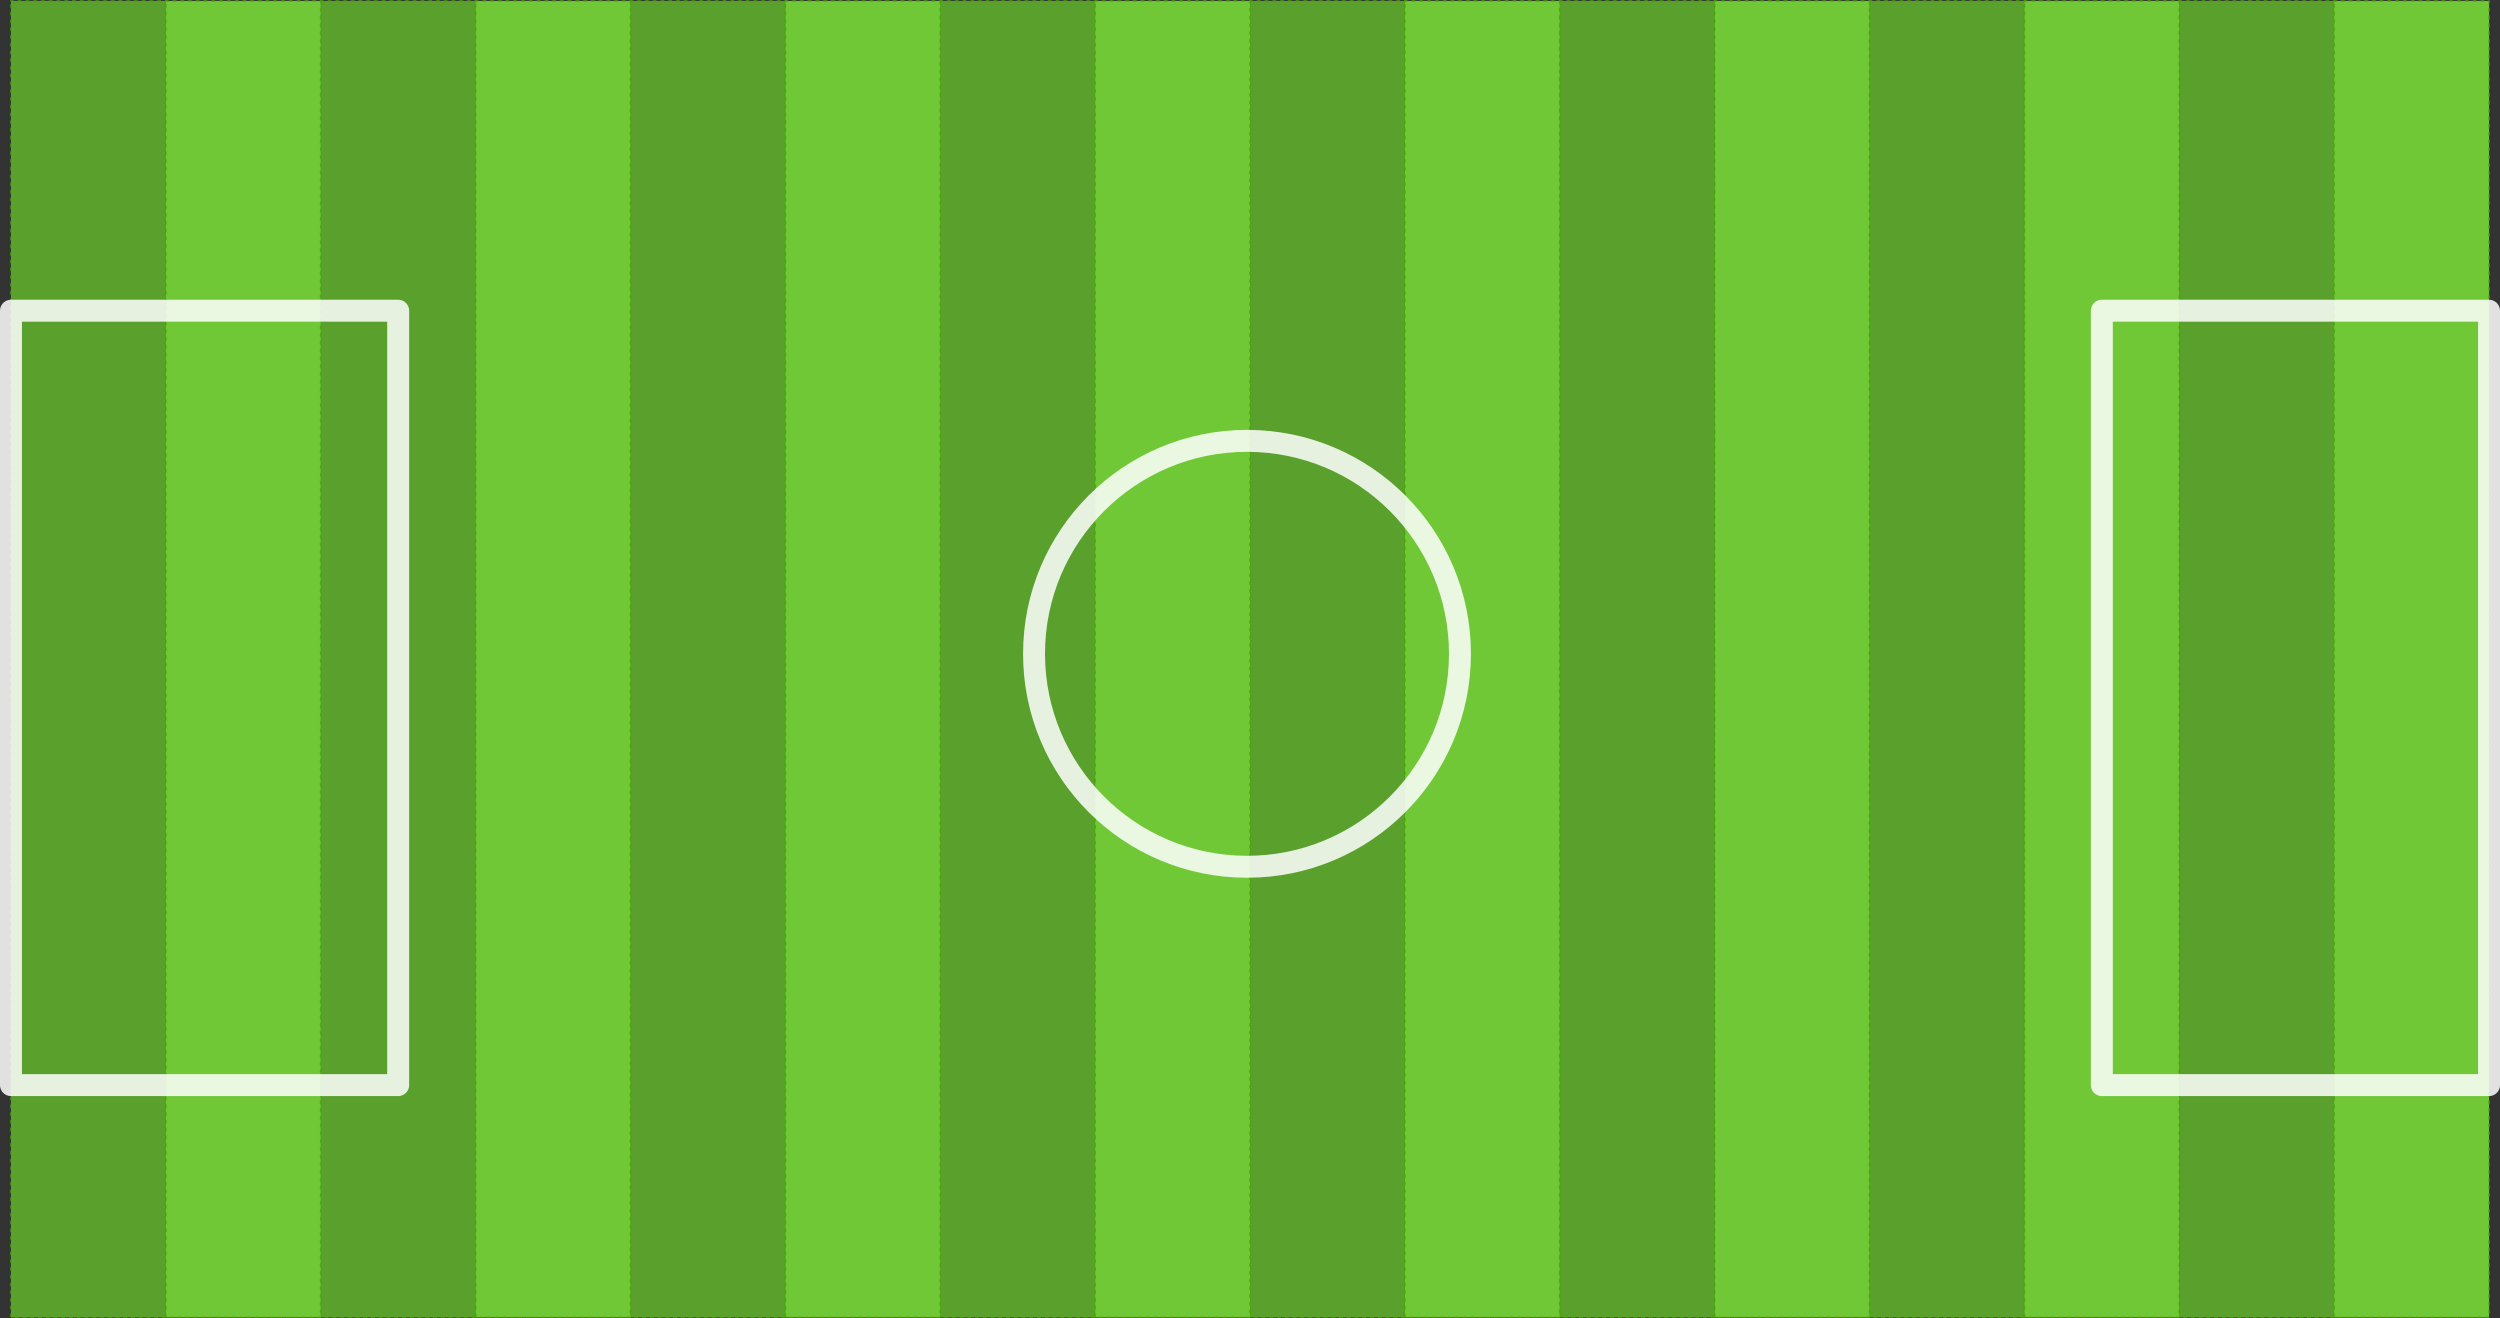 <?xml version="1.0" encoding="UTF-8" standalone="no"?>
<!-- Created with Inkscape (http://www.inkscape.org/) -->

<svg
   width="341.667mm"
   height="180.181mm"
   viewBox="0 0 341.667 180.181"
   version="1.1"
   id="svg5"
   inkscape:version="1.1.2 (0a00cf5339, 2022-02-04)"
   sodipodi:docname="soccer_field.svg"
   inkscape:export-filename="/home/martin/projects/godot/GGJ25BubbleSoccer/assets/soccer_field.png"
   inkscape:export-xdpi="76.129997"
   inkscape:export-ydpi="76.129997"
   xmlns:inkscape="http://www.inkscape.org/namespaces/inkscape"
   xmlns:sodipodi="http://sodipodi.sourceforge.net/DTD/sodipodi-0.dtd"
   xmlns="http://www.w3.org/2000/svg"
   xmlns:svg="http://www.w3.org/2000/svg">
  <rect x="0" y="0" width="341.667" height="180.181" fill="#333333" stroke="none"/>
  <sodipodi:namedview
     id="namedview7"
     pagecolor="#ffffff"
     bordercolor="#666666"
     borderopacity="1.0"
     inkscape:pageshadow="2"
     inkscape:pageopacity="0.0"
     inkscape:pagecheckerboard="0"
     inkscape:document-units="mm"
     showgrid="true"
     inkscape:zoom="0.77593294"
     inkscape:cx="425.29448"
     inkscape:cy="434.31588"
     inkscape:window-width="1916"
     inkscape:window-height="1041"
     inkscape:window-x="0"
     inkscape:window-y="37"
     inkscape:window-maximized="1"
     inkscape:current-layer="layer1"
     fit-margin-top="0"
     fit-margin-left="0"
     fit-margin-right="0"
     fit-margin-bottom="0">
    <inkscape:grid
       type="xygrid"
       id="grid253"
       originx="1.5"
       originy="0.132" />
  </sodipodi:namedview>
  <defs
     id="defs2" />
  <g
     inkscape:label="Layer 1"
     inkscape:groupmode="layer"
     id="layer1"
     transform="translate(1.5,0.132)">
    <g
       id="g588">
      <rect
         style="fill:#5aa02c;stroke:#44aa00;stroke-width:0.265;stroke-linecap:round;stroke-linejoin:round;stroke-dasharray:0.265, 0.794;stroke-opacity:0.713"
         id="rect31"
         width="21.167"
         height="179.917"
         x="1.7763568e-15"
         y="8.8817842e-16" />
      <rect
         style="fill:#5aa02c;stroke:#44aa00;stroke-width:0.265;stroke-linecap:round;stroke-linejoin:round;stroke-dasharray:0.265, 0.794;stroke-opacity:0.713"
         id="rect31-3"
         width="21.167"
         height="179.917"
         x="42.333"
         y="-5.0862632e-06" />
      <rect
         style="fill:#5aa02c;stroke:#44aa00;stroke-width:0.265;stroke-linecap:round;stroke-linejoin:round;stroke-dasharray:0.265, 0.794;stroke-opacity:0.713"
         id="rect31-6"
         width="21.167"
         height="179.917"
         x="84.667"
         y="0" />
      <rect
         style="fill:#5aa02c;stroke:#44aa00;stroke-width:0.265;stroke-linecap:round;stroke-linejoin:round;stroke-dasharray:0.265, 0.794;stroke-opacity:0.713"
         id="rect31-3-7"
         width="21.167"
         height="179.917"
         x="127"
         y="-3.8146973e-06" />
      <rect
         style="fill:#5aa02c;stroke:#44aa00;stroke-width:0.265;stroke-linecap:round;stroke-linejoin:round;stroke-dasharray:0.265, 0.794;stroke-opacity:0.713"
         id="rect31-5"
         width="21.167"
         height="179.917"
         x="169.333"
         y="0" />
      <rect
         style="fill:#5aa02c;stroke:#44aa00;stroke-width:0.265;stroke-linecap:round;stroke-linejoin:round;stroke-dasharray:0.265, 0.794;stroke-opacity:0.713"
         id="rect31-3-3"
         width="21.167"
         height="179.917"
         x="211.667"
         y="-7.6293945e-06" />
      <rect
         style="fill:#5aa02c;stroke:#44aa00;stroke-width:0.265;stroke-linecap:round;stroke-linejoin:round;stroke-dasharray:0.265, 0.794;stroke-opacity:0.713"
         id="rect31-6-5"
         width="21.167"
         height="179.917"
         x="254"
         y="0" />
      <rect
         style="fill:#5aa02c;stroke:#44aa00;stroke-width:0.265;stroke-linecap:round;stroke-linejoin:round;stroke-dasharray:0.265, 0.794;stroke-opacity:0.713"
         id="rect31-3-7-6"
         width="21.167"
         height="179.917"
         x="296.333"
         y="-7.6293945e-06" />
    </g>
    <g
       id="g598"
       transform="translate(179.917,89.958)"
       style="fill:#71c837">
      <rect
         style="fill:#71c837;stroke:#44aa00;stroke-width:0.265;stroke-linecap:round;stroke-linejoin:round;stroke-dasharray:0.265, 0.794;stroke-opacity:0.713"
         id="rect31-2"
         width="21.167"
         height="179.917"
         x="-158.75"
         y="-89.958" />
      <rect
         style="fill:#71c837;stroke:#44aa00;stroke-width:0.265;stroke-linecap:round;stroke-linejoin:round;stroke-dasharray:0.265, 0.794;stroke-opacity:0.713"
         id="rect31-3-9"
         width="21.167"
         height="179.917"
         x="-116.417"
         y="-89.958" />
      <rect
         style="fill:#71c837;stroke:#44aa00;stroke-width:0.265;stroke-linecap:round;stroke-linejoin:round;stroke-dasharray:0.265, 0.794;stroke-opacity:0.713"
         id="rect31-6-1"
         width="21.167"
         height="179.917"
         x="-74.083"
         y="-89.958" />
      <rect
         style="fill:#71c837;stroke:#44aa00;stroke-width:0.265;stroke-linecap:round;stroke-linejoin:round;stroke-dasharray:0.265, 0.794;stroke-opacity:0.713"
         id="rect31-3-7-2"
         width="21.167"
         height="179.917"
         x="-31.75"
         y="-89.958" />
      <rect
         style="fill:#71c837;stroke:#44aa00;stroke-width:0.265;stroke-linecap:round;stroke-linejoin:round;stroke-dasharray:0.265, 0.794;stroke-opacity:0.713"
         id="rect31-5-7"
         width="21.167"
         height="179.917"
         x="10.583"
         y="-89.958" />
      <rect
         style="fill:#71c837;stroke:#44aa00;stroke-width:0.265;stroke-linecap:round;stroke-linejoin:round;stroke-dasharray:0.265, 0.794;stroke-opacity:0.713"
         id="rect31-3-3-0"
         width="21.167"
         height="179.917"
         x="52.917"
         y="-89.958" />
      <rect
         style="fill:#71c837;stroke:#44aa00;stroke-width:0.265;stroke-linecap:round;stroke-linejoin:round;stroke-dasharray:0.265, 0.794;stroke-opacity:0.713"
         id="rect31-6-5-9"
         width="21.167"
         height="179.917"
         x="95.25"
         y="-89.958" />
      <rect
         style="fill:#71c837;stroke:#44aa00;stroke-width:0.265;stroke-linecap:round;stroke-linejoin:round;stroke-dasharray:0.265, 0.794;stroke-opacity:0.713"
         id="rect31-3-7-6-3"
         width="21.167"
         height="179.917"
         x="137.583"
         y="-89.958" />
    </g>
    <rect
       style="fill:none;stroke:#ffffff;stroke-width:3;stroke-linecap:round;stroke-linejoin:round;stroke-miterlimit:4;stroke-dasharray:none;stroke-dashoffset:0;stroke-opacity:0.849"
       id="rect658"
       width="52.917"
       height="105.833"
       x="1e-07"
       y="42.333" />
    <rect
       style="fill:none;stroke:#ffffff;stroke-width:3;stroke-linecap:round;stroke-linejoin:round;stroke-miterlimit:4;stroke-dasharray:none;stroke-dashoffset:0;stroke-opacity:0.849"
       id="rect658-6"
       width="52.917"
       height="105.833"
       x="285.75"
       y="42.333" />
    <circle
       style="fill:none;stroke:#ffffff;stroke-width:3;stroke-linecap:round;stroke-linejoin:round;stroke-miterlimit:4;stroke-dasharray:none;stroke-dashoffset:0;stroke-opacity:0.849"
       id="path2089"
       cx="168.923"
       cy="89.223"
       r="29.104" />
  </g>
</svg>
